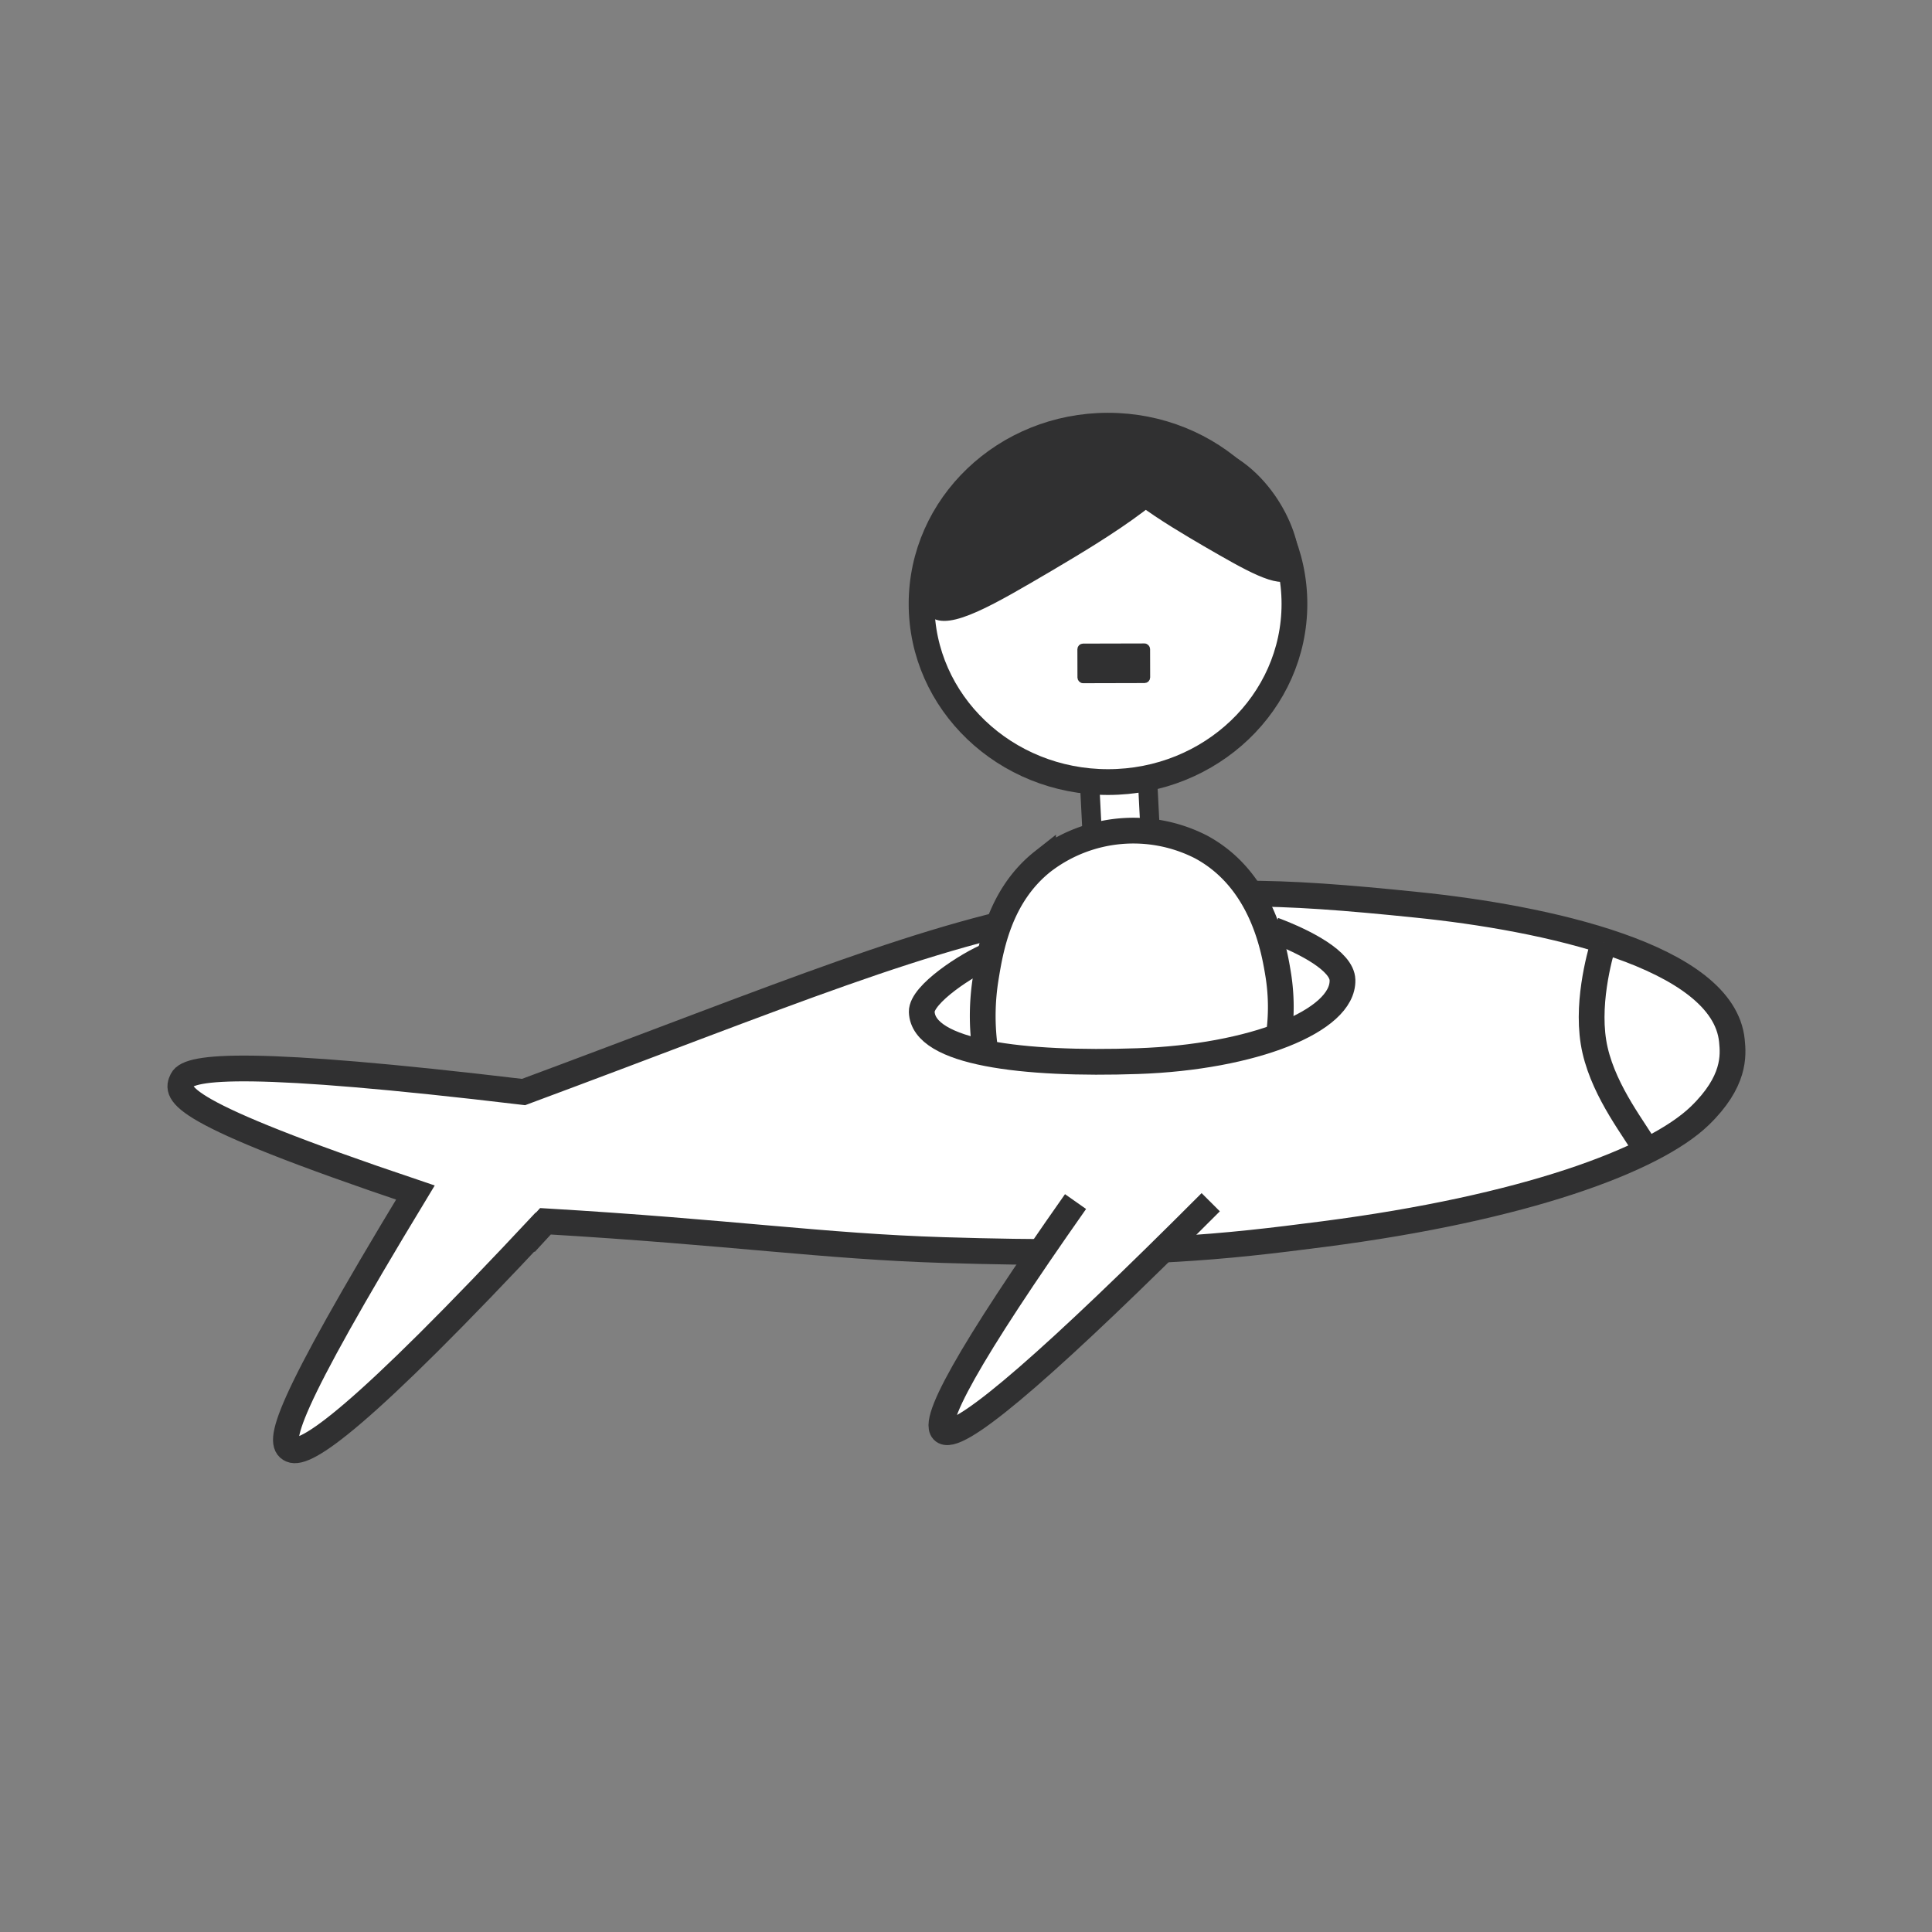<svg xmlns="http://www.w3.org/2000/svg" viewBox="0 0 300 300"><rect x="0" y="0" width="300" height="300" fill="#808080" stroke="none"/><defs><style>.cls-1,.cls-2{fill:#fff;}.cls-1,.cls-2,.cls-3,.cls-4{stroke:#303031;stroke-miterlimit:10;}.cls-1,.cls-4{stroke-width:4px;}.cls-2{stroke-width:3px;}.cls-3{fill:#303031;}.cls-4{fill:none;}</style></defs><title>Artboard 11</title><g id="Layer_6" data-name="Layer 6"><path class="cls-1" d="M84.64,189.64c-29,31.09-37.21,36.43-39.42,35.46s-1.27-6,19.28-39.92c-37.57-12.65-37.25-15.38-36.2-17.52s10.74-3.13,53,1.91h0c41-15.23,62.58-24.54,85.19-28.33,20.07-3.37,31.55-3,53.52-.74,19.64,2,47.62,7.89,48.92,21.11.23,2.3.52,6.32-5,11.66-7.12,6.86-27.16,14.32-58.41,18.36-15.5,2-27.89,3.44-59,2.48-18.74-.58-32.66-2.74-61.82-4.47l-3.14,3.41"/><rect class="cls-2" x="169.29" y="117.71" width="9.01" height="11.58" transform="translate(-6.04 8.97) rotate(-2.91)"/><ellipse class="cls-1" cx="172.28" cy="93.35" rx="28.95" ry="27.67" transform="matrix(1, 0, 0, 1, -0.23, 0.42)"/><path class="cls-3" d="M144.71,95.29c2.53,2.27,9.66-2,18.37-7.11,7.92-4.69,22.77-13.48,21.17-18.44-1.44-4.46-16.36-6.3-26.87.07C146.06,76.67,141.26,92.2,144.71,95.29Z"/><path class="cls-3" d="M200.43,89.4c-1.8,1.64-6.93-1.37-13.21-5-5.7-3.34-16.4-9.6-15.26-13.17,1-3.2,11.72-4.58,19.29,0C199.4,76,202.9,87.17,200.43,89.4Z"/><rect class="cls-3" x="167.8" y="100.43" width="10.29" height="5.15" rx="0.37" ry="0.37" transform="translate(-0.25 0.42) rotate(-0.14)"/><path class="cls-1" d="M152.91,162.56a37,37,0,0,1,.14-10.57c.74-4.58,2.08-12.88,8.92-18.26a23.06,23.06,0,0,1,24.54-2.21c9.66,5.22,11.39,16.23,12,20a31.82,31.82,0,0,1,.09,9.09"/><path class="cls-4" d="M197.77,144.41c5,1.88,10.6,4.84,10.69,7.75.21,6.39-14,12-31.77,12.61s-33.35-1.26-33.56-7.65c-.08-2.73,7.12-7.41,10.5-8.78"/><path class="cls-1" d="M249,146.35c-.6,2.08-2.87,10-1.32,16.73s6.33,12.53,8,15.58"/><path class="cls-1" d="M188,186.68q-36.39,36.47-41.12,35.7-4.53-.74,20.13-35.8"/></g></svg>